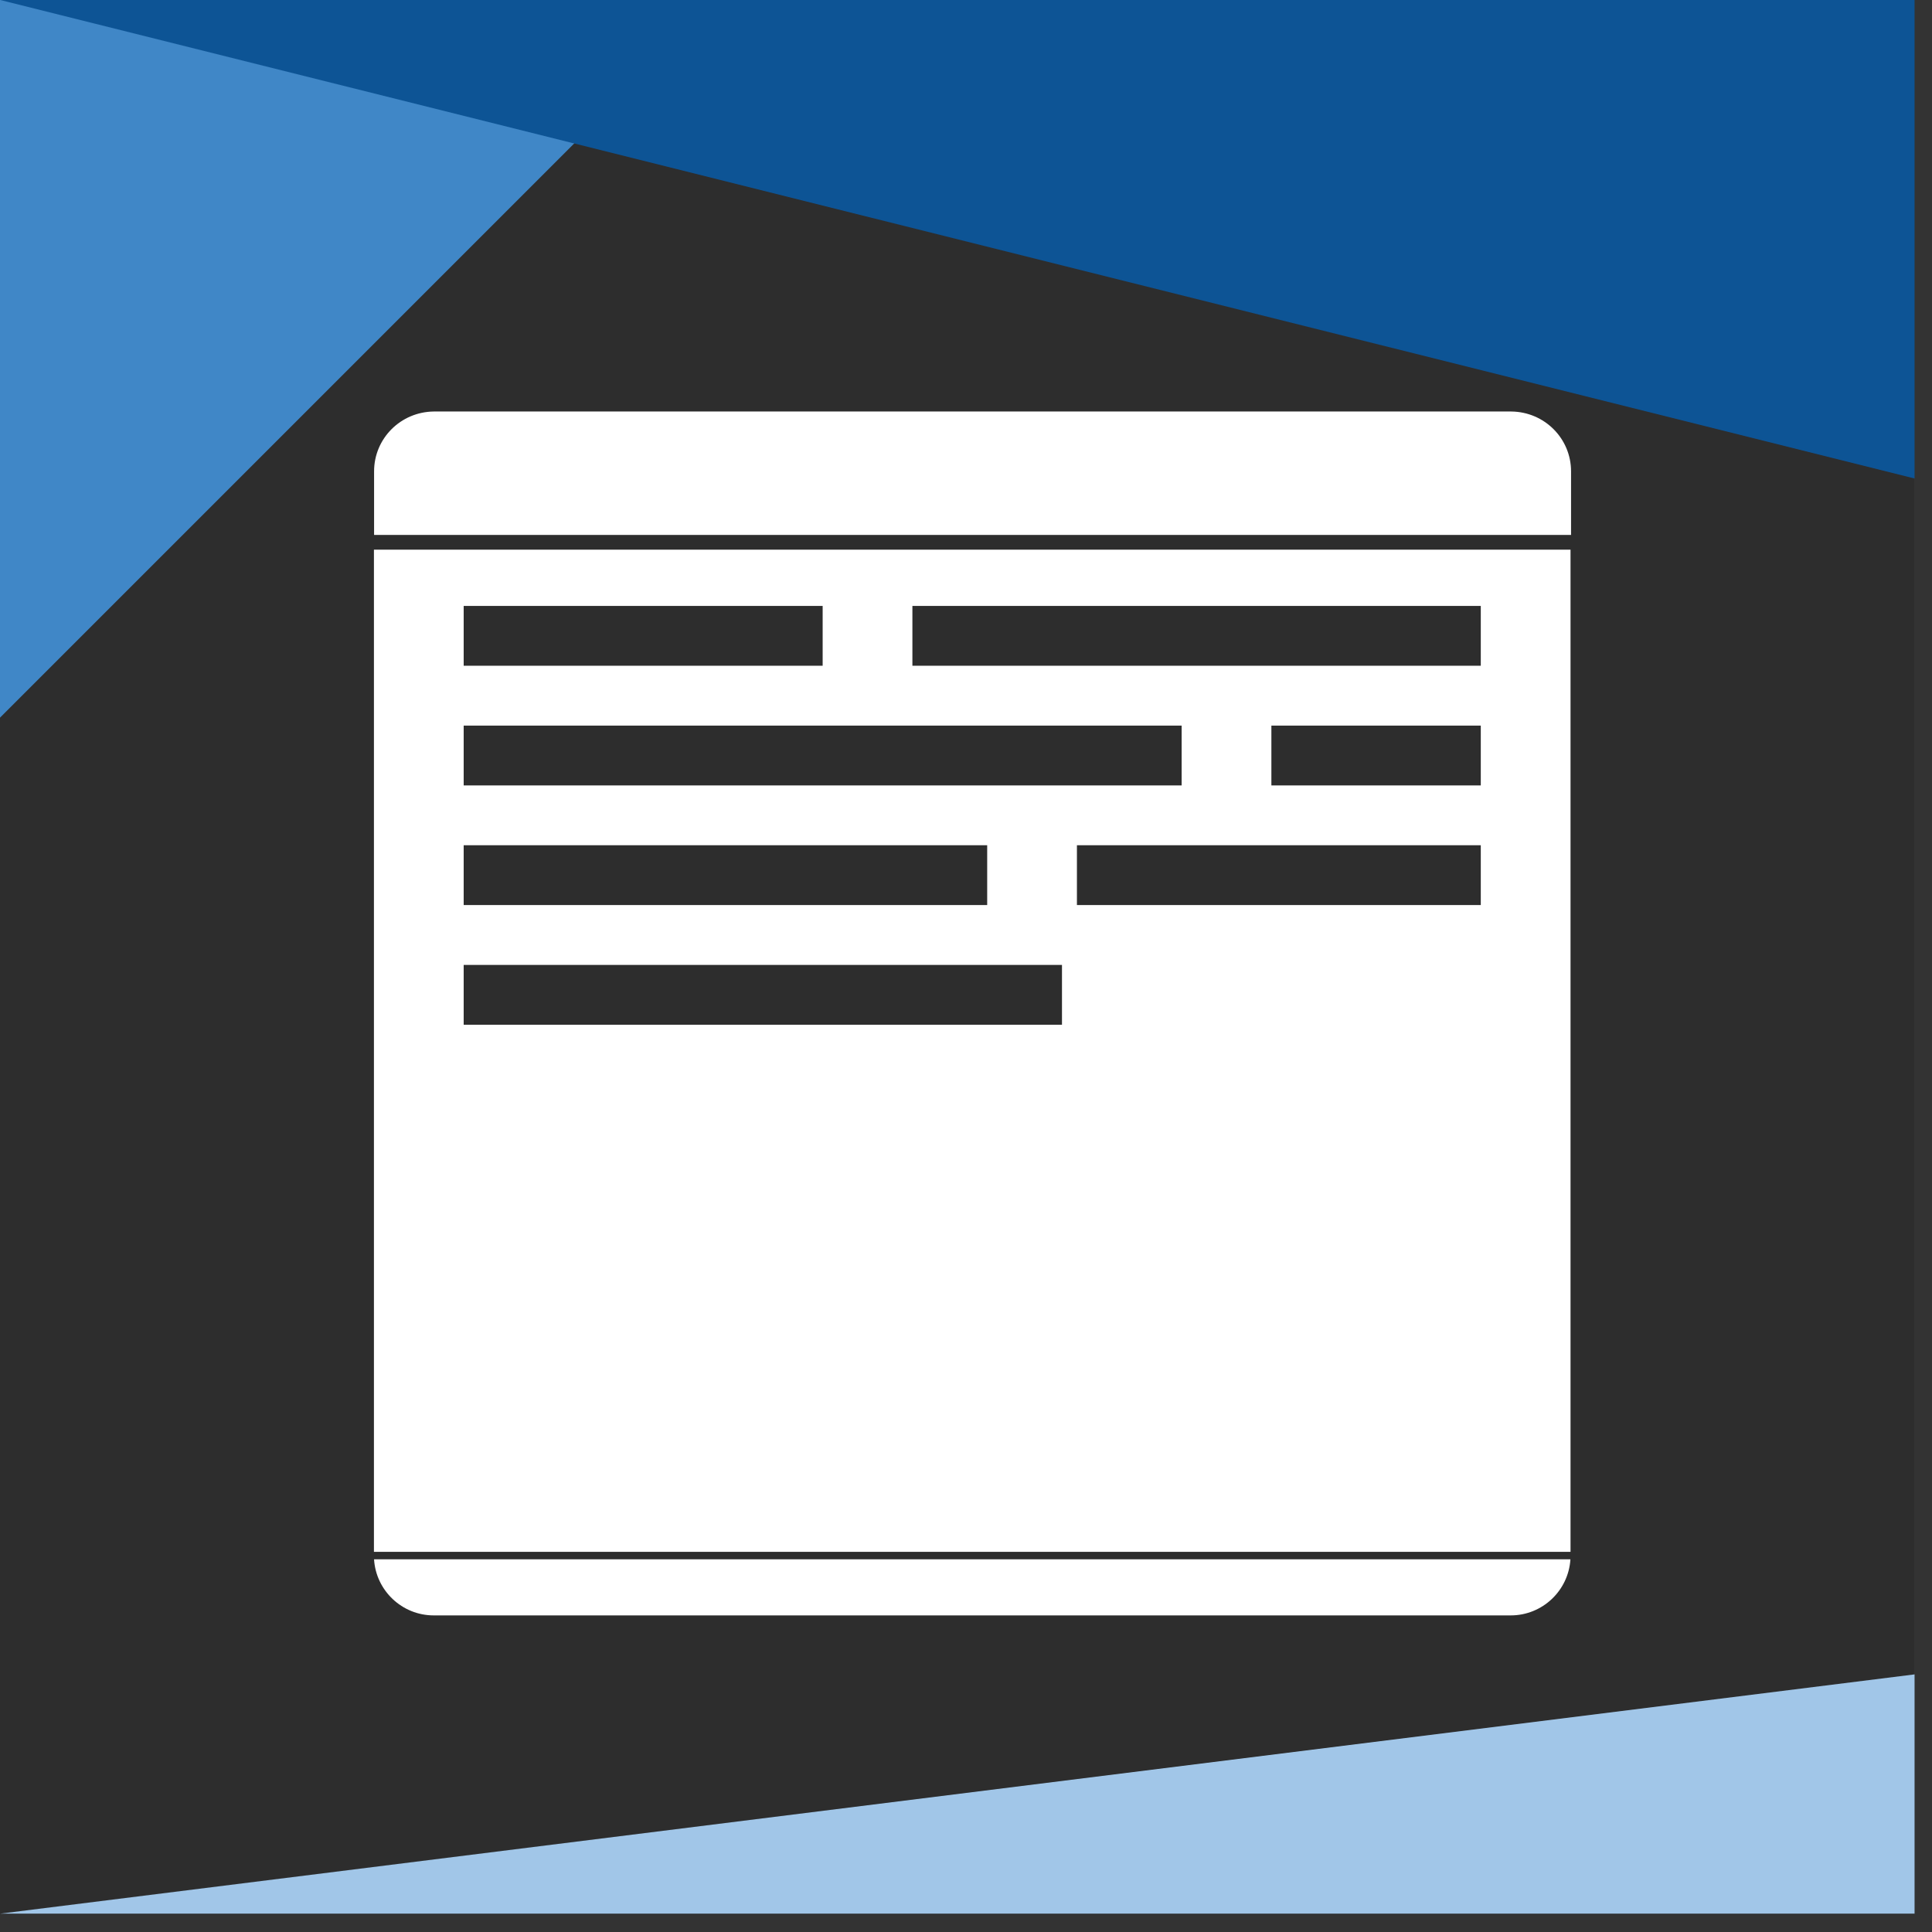 <?xml version="1.0" encoding="UTF-8" standalone="no"?>
<!DOCTYPE svg PUBLIC "-//W3C//DTD SVG 1.1//EN" "http://www.w3.org/Graphics/SVG/1.1/DTD/svg11.dtd">
<svg width="100%" height="100%" viewBox="0 0 62 62" version="1.1" xmlns="http://www.w3.org/2000/svg" xmlns:xlink="http://www.w3.org/1999/xlink" xml:space="preserve" xmlns:serif="http://www.serif.com/" style="fill-rule:evenodd;clip-rule:evenodd;stroke-linecap:round;stroke-linejoin:round;stroke-miterlimit:1.5;">
    <rect x="0" y="0" width="62" height="62" fill="#333333" stroke="none"/>
    <g transform="matrix(0.24,0,0,0.24,0,0)">
        <g id="Container">
            <g id="Background" transform="matrix(3.16,0,0,3.622,-309.971,-297.199)">
                <rect x="98.081" y="82.055" width="81.004" height="70.68" style="fill:rgb(45,45,45);"/>
            </g>
            <g id="Top-left" transform="matrix(1.917,-2.46519e-32,-2.46519e-32,1.917,-47.659,-38.803)">
                <path d="M74.924,20.237L24.856,20.237L24.856,70.305" style="fill:rgb(64,135,199);stroke:black;stroke-opacity:0;stroke-width:0.52px;"/>
            </g>
            <g id="Top" transform="matrix(7.82709e-17,1.278,-5.113,3.13084e-16,359.474,-31.773)">
                <path d="M74.924,20.237L24.856,20.237L24.856,70.305" style="fill:rgb(13,84,149);stroke:black;stroke-opacity:0;stroke-width:0.27px;"/>
            </g>
            <g id="Bottom" transform="matrix(1.17406e-16,-0.639,-5.113,1.92593e-34,359.474,271.764)">
                <path d="M74.924,20.237L24.856,20.237L24.856,70.305" style="fill:rgb(161,198,232);stroke:black;stroke-opacity:0;stroke-width:0.27px;"/>
            </g>
        </g>
        <g id="Logo">
            <path id="Container1" serif:id="Container" d="M209.985,208.5C209.726,212.683 206.247,216 202,216L58,216C53.753,216 50.274,212.683 50.015,208.5L209.985,208.5ZM210,207.5L50,207.5L50,73.5L210,73.5L210,207.5ZM142,129.02L62,129.02L62,137.02L142,137.02L142,129.02ZM198,113.02L144,113.02L144,121.02L198,121.02L198,113.02ZM132,113.02L62,113.02L62,121.02L132,121.02L132,113.02ZM198,97.02L170,97.02L170,105.02L198,105.02L198,97.02ZM158,97.02L62,97.02L62,105.02L158,105.02L158,97.02ZM110,81.02L62,81.02L62,89.02L110,89.02L110,81.02ZM198,81.02L122,81.02L122,89.02L198,89.02L198,81.02Z" style="fill:white;"/>
            <g id="Top1" serif:id="Top" transform="matrix(0.989,0,0,0.989,-14.643,-24.116)">
                <path d="M219.121,80.02C223.629,80.063 227.212,83.673 227.212,88.112L227.212,96.709L65.382,96.709L65.382,88.112C65.382,83.673 68.965,80.063 73.474,80.02L219.121,80.02Z" style="fill:white;"/>
            </g>
        </g>
    </g>
</svg>
